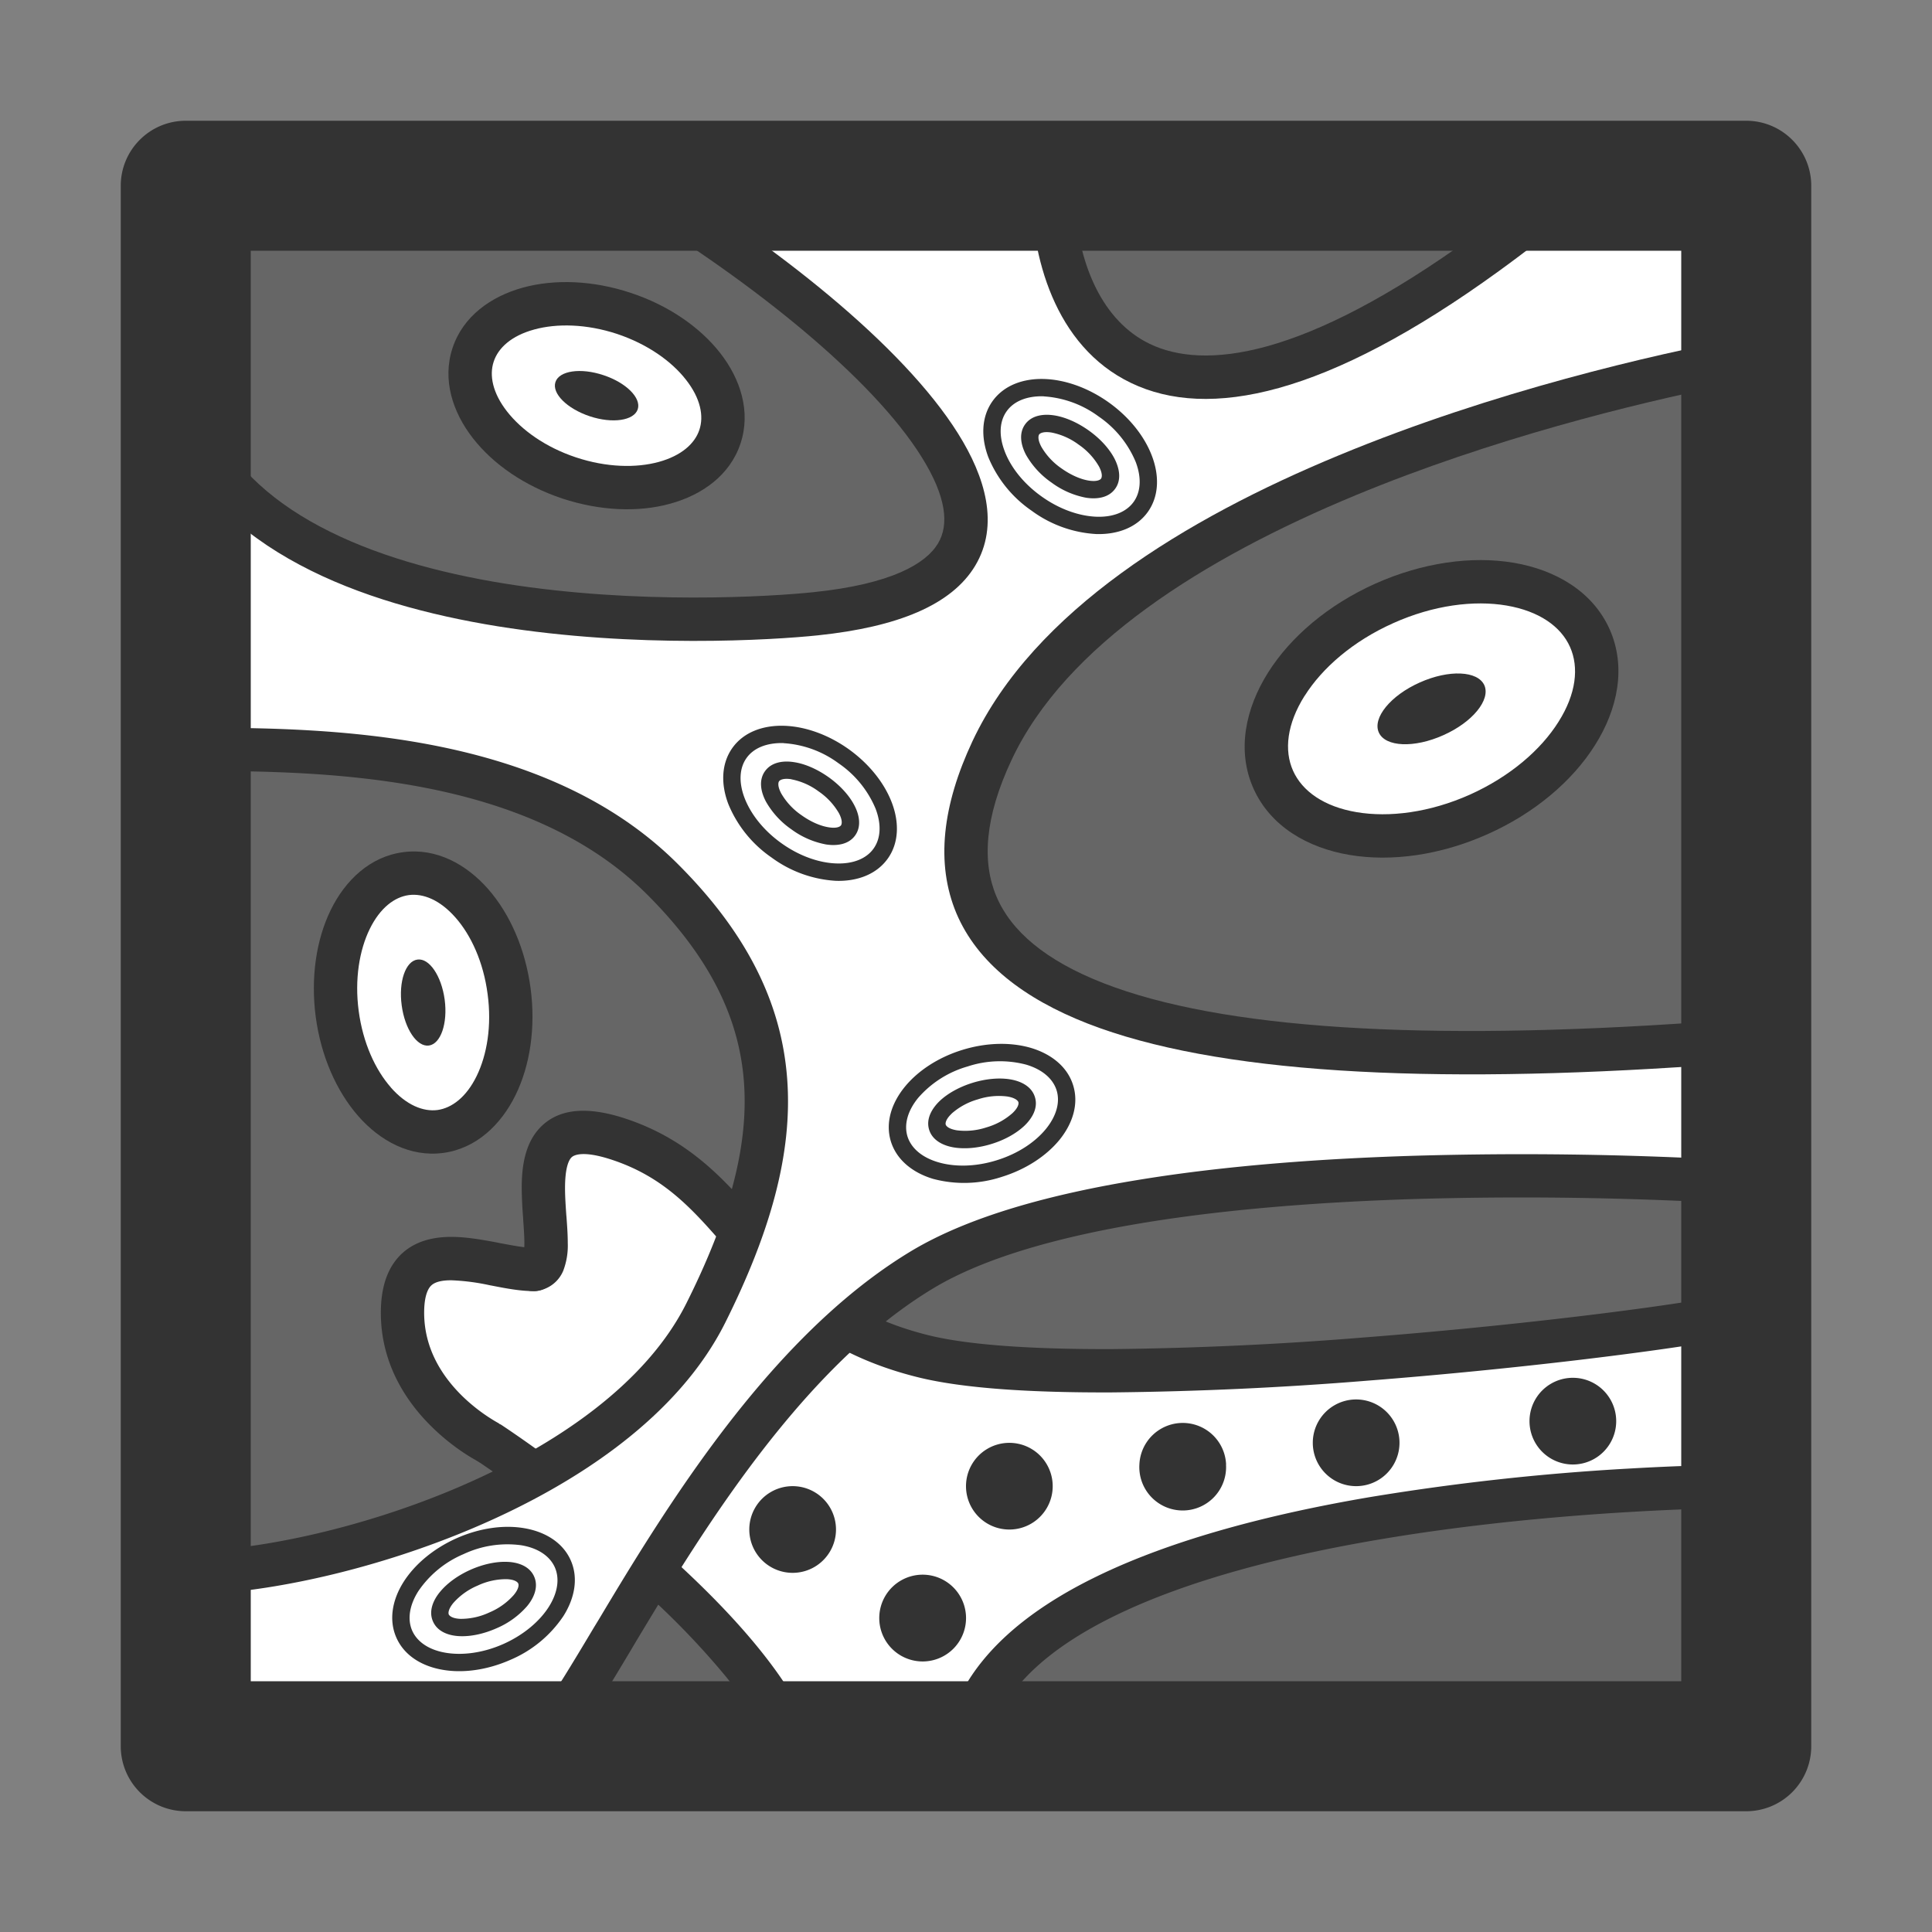 <svg width="24" height="24" fill="none" xmlns="http://www.w3.org/2000/svg"><rect width="100%" height="100%" fill="#808080" stroke="none"/><path fill="#666" class="mian" d="M2 2h20v20H2z"/><path d="M6.5 15.58c.5 0-.5-2 1-1.5s1.5 1.58 3.5 2.5c2 .92 9.471.177 10.5-.08v2s-9 0-9.5 3h-2C9 20 7 18.667 6 18c0 0-1-.92-1-1.92 0-1 1-.5 1.5-.5Z" fill="#fff"/><path fill-rule="evenodd" clip-rule="evenodd" d="M9.931 21.948a.27.27 0 0 1-.34-.17c-.093-.28-.293-.602-.573-.95a9.903 9.903 0 0 0-.996-1.037 18.549 18.549 0 0 0-2.094-1.644.27.27 0 0 1 .298-.448c.548.365 1.394.993 2.16 1.695.383.35.75.724 1.05 1.096.298.369.543.75.665 1.117a.27.27 0 0 1-.17.34Z" fill="#333" class="xian"/><path fill-rule="evenodd" clip-rule="evenodd" d="M6.318 18.044a.27.27 0 0 1-.361.12l.12-.24-.12.24h-.001l-.002-.001-.004-.002-.012-.007a2.327 2.327 0 0 1-.179-.108 2.724 2.724 0 0 1-.41-.336c-.3-.299-.618-.767-.618-1.402 0-.31.078-.565.263-.737.182-.167.415-.206.612-.206.198 0 .407.04.58.072l.011.003c.183.034.318.06.418.06a.27.27 0 1 1 0 .538c-.154 0-.335-.034-.492-.065l-.038-.007a2.707 2.707 0 0 0-.48-.062c-.139 0-.209.029-.246.063-.033.03-.09.112-.09.34 0 .443.22.782.46 1.022a2.186 2.186 0 0 0 .463.35l.005.003" fill="#333" class="xian"/><path fill-rule="evenodd" clip-rule="evenodd" d="M21.692 18.73a.27.27 0 0 1-.269-.268v-1.824c-.83.15-2.592.37-4.433.513a44.456 44.456 0 0 1-3.176.146c-.975.004-1.844-.046-2.418-.19-1.154-.288-1.737-.873-2.224-1.43a32.37 32.37 0 0 1-.132-.152c-.422-.488-.776-.897-1.433-1.116-.38-.127-.484-.053-.505-.034-.043.04-.083.149-.083.385 0 .106.008.22.016.337l.002.02c.008.107.016.222.016.324a.876.876 0 0 1-.056.344.409.409 0 0 1-.381.253.27.27 0 0 1-.105-.517.89.89 0 0 0 .003-.08c0-.082-.007-.178-.015-.293v-.012a5.272 5.272 0 0 1-.018-.376c0-.236.027-.565.253-.777.248-.233.616-.227 1.043-.085.805.268 1.252.788 1.667 1.27l.134.155c.455.52.949 1.012 1.949 1.262.503.126 1.313.177 2.285.174a43.905 43.905 0 0 0 3.136-.145c2.151-.167 4.15-.435 4.679-.567a.27.27 0 0 1 .335.26v2.155a.27.27 0 0 1-.27.269Z" fill="#333" class="xian"/><path fill-rule="evenodd" clip-rule="evenodd" d="M12.266 21.737a.27.27 0 0 1-.266.225H9.846a.27.27 0 1 1 0-.539h1.939c.234-.821.959-1.412 1.839-1.84.967-.471 2.191-.78 3.379-.983a29.912 29.912 0 0 1 3.235-.357 32.324 32.324 0 0 1 1.348-.05H21.692v.538h-.099l-.288.006a31.32 31.32 0 0 0-1.036.044c-.86.05-2.01.15-3.175.35-1.169.2-2.334.498-3.235.936-.909.442-1.48.994-1.593 1.67Zm9.426-3.275v.269a.27.27 0 1 0 0-.539v.27Z" fill="#333" class="xian"/><path d="M8.23 10.923C6.616 9.308 3.924 9.308 2.309 9.308v-7h19.384v12.384s-7.538-.538-10.23 1.077c-2.693 1.616-4.308 5.923-4.847 5.923H2.308v-2.154c1.723 0 5.384-1.076 6.461-3.23s1.077-3.77-.538-5.385Z" fill="#fff"/><path fill-rule="evenodd" clip-rule="evenodd" d="M2.038 2.038h19.924v12.944l-.289-.021h-.005l-.015-.002-.063-.004a42.055 42.055 0 0 0-1.127-.053 45.67 45.67 0 0 0-2.868-.008c-1.104.034-2.286.117-3.356.291-1.075.175-2.01.438-2.639.815-1.287.772-2.335 2.203-3.142 3.48-.2.317-.383.622-.552.902l-.065.11c-.142.238-.273.456-.392.645a5.184 5.184 0 0 1-.375.54 1.165 1.165 0 0 1-.182.181.462.462 0 0 1-.277.104H2.038v-2.693h.27c.818 0 2.129-.259 3.367-.786 1.245-.53 2.358-1.304 2.853-2.296.529-1.057.775-1.948.713-2.753-.061-.796-.427-1.547-1.2-2.32-.755-.755-1.772-1.143-2.821-1.34-1.05-.196-2.102-.197-2.912-.197h-.27V2.038Zm19.385 12.368V2.576H2.577V9.04c.772.002 1.756.021 2.742.206 1.105.207 2.241.627 3.102 1.488.842.841 1.284 1.706 1.357 2.66.073.944-.22 1.938-.768 3.035-.581 1.163-1.838 2.003-3.124 2.55-1.17.498-2.413.774-3.31.822v1.623h3.998a.73.73 0 0 0 .087-.091c.089-.106.198-.268.332-.481.115-.184.243-.397.385-.635l.067-.11c.168-.281.354-.59.558-.913.81-1.281 1.915-2.811 3.32-3.655.718-.43 1.735-.706 2.83-.884 1.1-.18 2.308-.264 3.425-.298a46.217 46.217 0 0 1 3.8.047l.045.003Z" fill="#333" class="xian"/><path d="M10.136 7.624c3.914-.409.932-3.408-2.237-5.316H2.308V5.17c1.118 2.863 6.717 2.57 7.828 2.454Z" fill="#666" class="mian"/><path fill-rule="evenodd" clip-rule="evenodd" d="M2.038 2.038h5.936l.064.04c1.591.958 3.176 2.211 3.863 3.307.34.541.516 1.137.213 1.643-.292.486-.96.76-1.95.864-.569.06-2.272.163-3.982-.112-.855-.138-1.727-.372-2.462-.765-.738-.393-1.353-.954-1.663-1.747l-.019-.047V2.038Zm.539.539v2.541c.255.616.75 1.078 1.396 1.422.664.354 1.471.576 2.294.709 1.647.264 3.299.164 3.84.107.967-.1 1.395-.354 1.545-.605.14-.232.106-.582-.207-1.08-.608-.97-2.068-2.15-3.621-3.094H2.577Z" fill="#333" class="xian"/><path d="M12.325 9.321c1.427-3.037 7.208-4.454 9.367-4.86v8.505h-.54c-6.909.486-10.255-.607-8.828-3.645Z" fill="#666" class="mian"/><path fill-rule="evenodd" clip-rule="evenodd" d="m21.962 4.137-.32.06c-1.088.204-3.093.664-5.01 1.459-1.902.787-3.79 1.933-4.551 3.55-.375.799-.46 1.52-.2 2.14.261.615.838 1.06 1.633 1.37 1.582.615 4.196.761 7.648.52h.8V4.136Zm-.539.651v7.909H21.133c-3.452.243-5.962.086-7.423-.483-.726-.283-1.151-.65-1.332-1.078-.18-.426-.149-.98.19-1.7.668-1.42 2.383-2.501 4.27-3.283 1.696-.703 3.471-1.14 4.585-1.365Z" fill="#333" class="xian"/><path d="M19.538 2.308h-6.461c0 1.663 1.11 3.942 5.385.841a20.4 20.4 0 0 0 1.076-.841Z" fill="#666" class="mian"/><path fill-rule="evenodd" clip-rule="evenodd" d="M12.808 2.038h7.474l-.571.477c-.384.32-.747.603-1.091.852-2.148 1.558-3.612 1.851-4.57 1.39-.958-.46-1.242-1.589-1.242-2.45v-.269Zm.548.539c.055.715.335 1.41.927 1.695.665.32 1.892.203 4.02-1.34.153-.112.31-.23.472-.355h-5.419Z" fill="#333" class="xian"/><path d="M19.75 7.926c.323.724-.295 1.705-1.38 2.19-1.086.486-2.229.293-2.553-.43-.324-.725.294-1.705 1.38-2.191 1.086-.486 2.229-.293 2.552.431Z" fill="#fff"/><path fill-rule="evenodd" clip-rule="evenodd" d="M16.206 8.644c-.219.348-.257.677-.143.931.114.254.385.446.79.514.402.068.905.006 1.407-.218.5-.225.883-.558 1.1-.904.22-.347.257-.677.143-.931-.113-.254-.384-.445-.789-.514-.403-.068-.906-.006-1.407.219-.501.224-.883.558-1.1.903Zm-.455-.287c.281-.447.751-.846 1.336-1.108.585-.261 1.195-.346 1.717-.258.519.088.98.355 1.191.825.21.47.101.993-.18 1.438-.28.447-.75.847-1.335 1.108-.585.262-1.196.346-1.717.258-.52-.088-.982-.355-1.192-.825-.21-.47-.1-.992.18-1.438Z" fill="#333" class="xian"/><path d="M18.439 8.512c.08.181-.147.46-.51.621-.361.162-.72.147-.801-.034-.081-.181.147-.46.509-.621.362-.162.72-.146.802.034Z" fill="#333" class="xian"/><path d="M8.944 5.424c-.187.564-1.026.794-1.872.513-.847-.28-1.382-.966-1.195-1.53.188-.565 1.026-.795 1.873-.514.846.28 1.381.966 1.194 1.53Z" fill="#fff"/><path fill-rule="evenodd" clip-rule="evenodd" d="M6.637 4.093c-.283.077-.448.228-.504.399-.057.17-.014.39.166.62.18.23.477.444.857.57.38.126.747.133 1.028.056.283-.078.448-.229.504-.399.057-.17.015-.39-.166-.621-.179-.23-.477-.443-.857-.57-.38-.125-.747-.132-1.028-.055Zm-.142-.52c.397-.109.873-.09 1.34.065.466.154.859.424 1.112.748.252.323.383.728.252 1.123-.13.394-.478.64-.873.748-.396.11-.872.09-1.34-.064-.466-.155-.858-.424-1.111-.749-.252-.322-.384-.728-.253-1.122.13-.394.478-.64.873-.749Z" fill="#333" class="xian"/><path d="M7.922 5.085c-.047.14-.314.18-.596.086s-.473-.284-.426-.425c.046-.141.313-.18.595-.086.283.093.474.284.427.425Z" fill="#333" class="xian"/><path d="M5.044 10.852c.59-.078 1.163.575 1.28 1.46.118.884-.264 1.665-.854 1.743-.59.079-1.163-.575-1.28-1.46-.118-.884.264-1.664.854-1.743Z" fill="#fff"/><path fill-rule="evenodd" clip-rule="evenodd" d="M4.855 13.509c.194.22.402.303.58.28.177-.025.357-.158.486-.422.128-.262.19-.623.136-1.02-.052-.397-.206-.73-.398-.948-.194-.221-.402-.303-.58-.28-.178.024-.357.158-.486.421-.128.262-.19.624-.137 1.02.053.397.207.73.4.949Zm-.405.355c-.271-.31-.463-.745-.528-1.233-.064-.487.006-.958.187-1.328.18-.367.487-.663.9-.717.41-.055.784.15 1.054.457.272.31.463.746.528 1.233.065.488-.006.959-.187 1.328-.18.367-.487.663-.898.718-.412.055-.786-.15-1.056-.458Z" fill="#333" class="xian"/><path d="M5.186 11.92c.147-.02.298.203.338.498.039.295-.049.55-.196.57-.147.02-.299-.204-.338-.499-.04-.295.048-.55.196-.569Z" fill="#333" class="xian"/><path fill-rule="evenodd" clip-rule="evenodd" d="M1.5 2.308c0-.446.362-.808.808-.808h19.384c.446 0 .808.362.808.808v19.384a.808.808 0 0 1-.808.808H2.308a.808.808 0 0 1-.808-.808V2.308Zm1.615.807v17.77h17.77V3.115H3.115Z" fill="#333" class="xian"/><path d="M10.385 19a.538.538 0 1 1-1.077 0 .538.538 0 0 1 1.077 0ZM12 20.077a.539.539 0 1 1-1.077 0 .539.539 0 0 1 1.077 0ZM13.077 18.462a.538.538 0 1 1-1.077 0 .538.538 0 0 1 1.077 0ZM15.23 18.192a.539.539 0 1 1-1.076 0 .539.539 0 0 1 1.077 0ZM20.077 17.654a.538.538 0 1 1-1.077 0 .538.538 0 0 1 1.077 0ZM17.385 17.923a.538.538 0 1 1-1.077 0 .538.538 0 0 1 1.077 0Z" fill="#333" class="xian"/><path fill-rule="evenodd" clip-rule="evenodd" d="M11.406 13.638c-.134.164-.177.334-.133.479.045.144.177.26.379.32.201.06.46.06.727-.023.267-.082.481-.227.614-.39.133-.164.177-.334.133-.478-.045-.145-.177-.261-.38-.321a1.28 1.28 0 0 0-.726.023 1.28 1.28 0 0 0-.614.39Zm-.167-.136c.163-.2.415-.367.717-.46.302-.093.605-.097.852-.024.247.074.451.23.523.464.073.235-.008.478-.17.678-.164.2-.417.367-.718.46a1.495 1.495 0 0 1-.853.024c-.246-.074-.45-.23-.523-.464-.072-.235.009-.478.172-.678Z" fill="#333" class="xian"/><path fill-rule="evenodd" clip-rule="evenodd" d="M11.822 13.834c-.076.072-.079.12-.074.136.005.017.035.054.138.071a.835.835 0 0 0 .367-.036.836.836 0 0 0 .324-.177c.076-.072.079-.12.074-.136-.005-.017-.035-.054-.138-.071a.833.833 0 0 0-.367.036.835.835 0 0 0-.325.177Zm-.15-.156c.1-.095.245-.176.41-.227.166-.051.331-.065.466-.043.129.021.266.084.308.22.043.137-.036.266-.13.356-.1.095-.244.176-.41.227-.165.051-.33.065-.466.043-.128-.021-.266-.084-.308-.22-.042-.137.037-.266.13-.356ZM12.965 4.923c-.211-.006-.373.063-.46.186-.088.123-.1.298-.025.495.074.197.232.402.46.564.227.162.473.244.683.251.21.007.372-.062.46-.185.088-.123.1-.299.025-.496a1.28 1.28 0 0 0-.46-.564 1.28 1.28 0 0 0-.683-.25Zm.007-.215c.258.008.544.108.8.29.258.184.445.422.537.664.092.24.092.497-.05.697-.143.2-.386.283-.643.275a1.495 1.495 0 0 1-.801-.29 1.496 1.496 0 0 1-.537-.663c-.091-.24-.091-.497.051-.697.143-.2.385-.284.643-.276Z" fill="#333" class="xian"/><path fill-rule="evenodd" clip-rule="evenodd" d="M13.062 5.373c-.103-.016-.143.01-.153.024-.01.014-.022.06.027.153a.833.833 0 0 0 .252.27c.12.085.241.135.337.15.104.016.143-.01.153-.025.01-.014.022-.06-.027-.152a.835.835 0 0 0-.252-.27.834.834 0 0 0-.337-.15Zm.034-.213c.135.021.287.087.428.187.142.101.253.223.318.345.06.115.095.262.012.378-.083.117-.233.133-.362.113a1.046 1.046 0 0 1-.429-.188 1.047 1.047 0 0 1-.317-.344c-.061-.115-.095-.263-.012-.379.083-.116.233-.132.361-.112ZM9.734 9.231c-.21-.006-.373.062-.46.185-.088.123-.1.299-.025.496.075.196.232.402.46.564.227.162.473.244.683.25.21.007.373-.062.46-.185.088-.123.1-.298.025-.495a1.282 1.282 0 0 0-.46-.564 1.28 1.28 0 0 0-.683-.25Zm.007-.215c.258.008.544.107.801.29.257.184.444.422.536.663.092.24.092.498-.05.697-.143.2-.386.284-.643.276a1.495 1.495 0 0 1-.801-.29 1.495 1.495 0 0 1-.536-.663c-.092-.24-.092-.498.05-.698.143-.2.386-.283.643-.275Z" fill="#333" class="xian"/><path fill-rule="evenodd" clip-rule="evenodd" d="M9.831 9.68c-.103-.016-.142.01-.153.025-.01.014-.022.06.027.152a.834.834 0 0 0 .252.27c.12.086.241.135.337.15.104.017.143-.01.153-.024.01-.014.023-.06-.026-.152a.833.833 0 0 0-.252-.27.834.834 0 0 0-.338-.15Zm.034-.212c.135.02.288.087.429.187.14.1.253.223.317.345.061.114.095.262.012.378-.083.116-.233.132-.362.112a1.046 1.046 0 0 1-.429-.187 1.046 1.046 0 0 1-.317-.345c-.061-.115-.095-.262-.012-.378.083-.116.233-.133.362-.112ZM5.196 19.767c-.113.179-.136.353-.075.491.062.138.207.238.415.273.207.035.464.004.72-.11.254-.114.45-.284.562-.461.113-.179.135-.353.074-.491-.062-.138-.206-.238-.415-.273a1.28 1.28 0 0 0-.719.11 1.28 1.28 0 0 0-.562.461Zm-.183-.115c.138-.218.37-.414.658-.543.288-.128.588-.169.843-.125.253.043.475.173.575.397.1.224.048.476-.09.694a1.494 1.494 0 0 1-.656.543c-.289.128-.589.169-.843.125-.254-.043-.475-.173-.575-.397-.1-.224-.05-.476.088-.694Z" fill="#333" class="xian"/><path fill-rule="evenodd" clip-rule="evenodd" d="M5.632 19.912c-.066.08-.064.128-.057.144.008.015.041.05.145.054a.834.834 0 0 0 .36-.08.833.833 0 0 0 .301-.215c.067-.08.064-.128.057-.144-.007-.016-.04-.05-.145-.054a.835.835 0 0 0-.36.08.835.835 0 0 0-.301.215Zm-.166-.137c.087-.106.22-.204.379-.275.158-.07.32-.104.458-.098.13.005.274.051.332.182.058.13-.004.268-.087.368a1.046 1.046 0 0 1-.38.275c-.158.07-.32.104-.457.098-.13-.005-.274-.051-.332-.182-.058-.13.004-.268.087-.368Z" fill="#333" class="xian"/></svg>